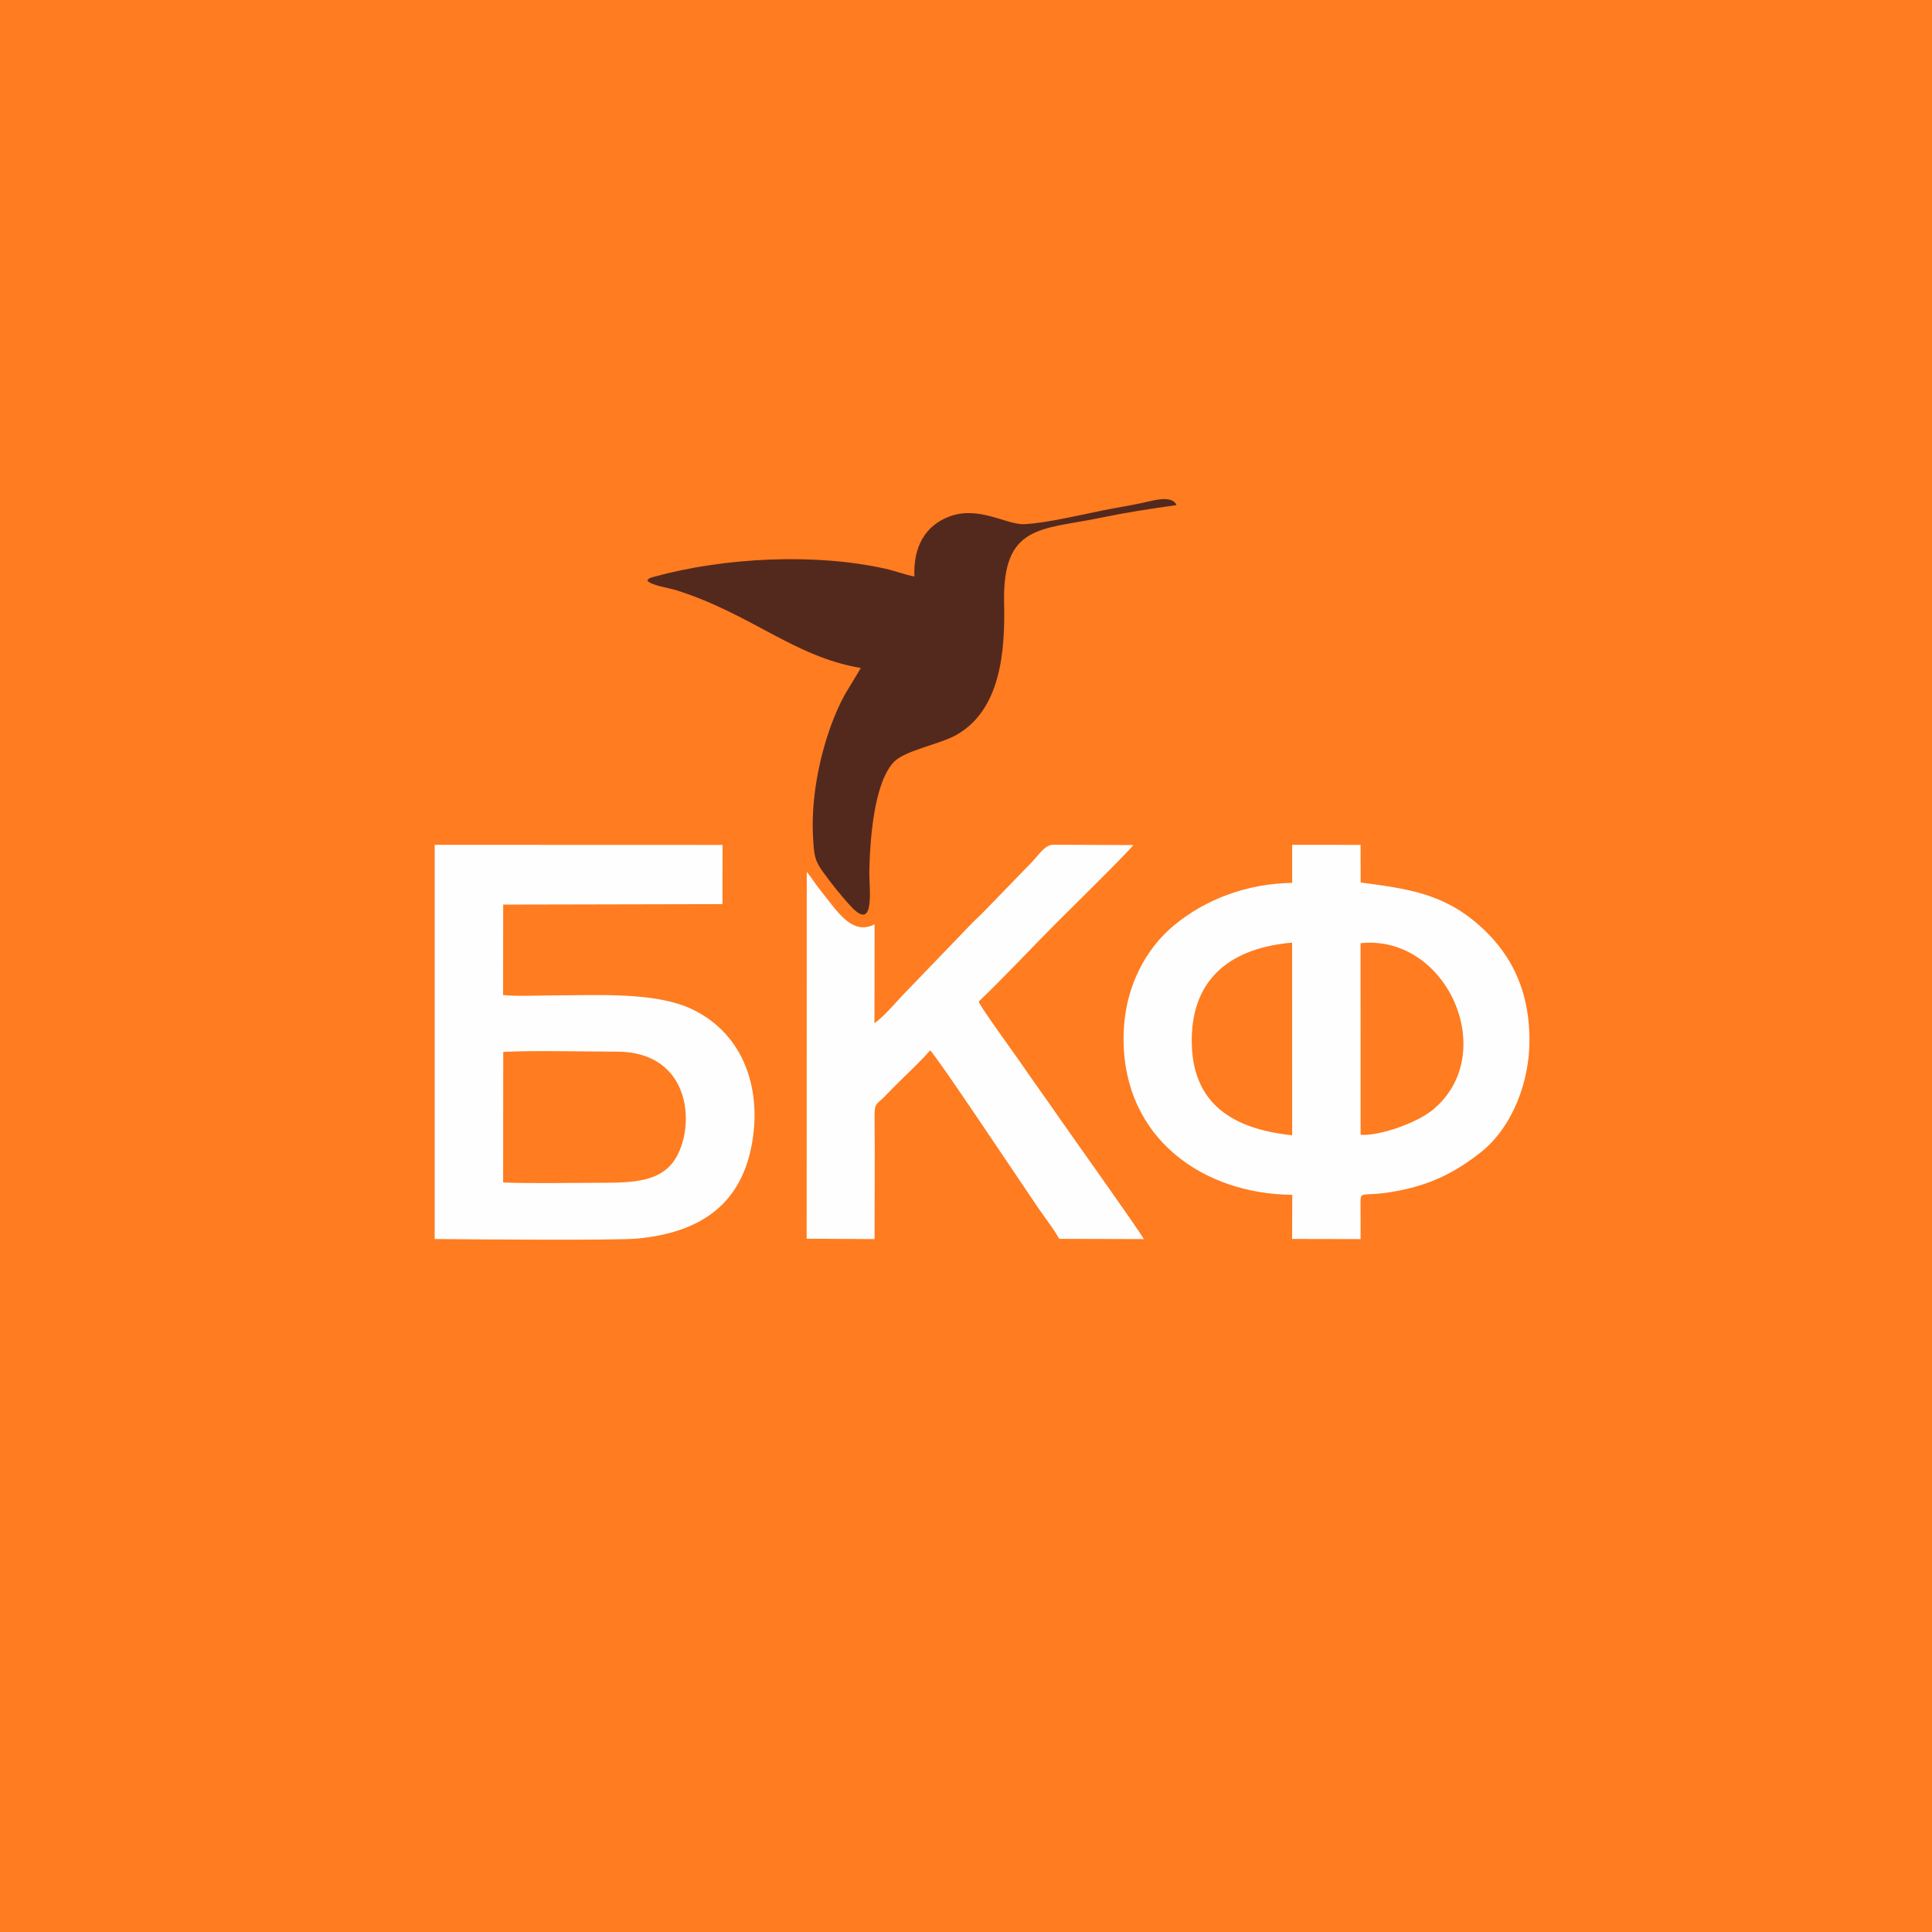 <svg width="40" height="40" viewBox="0 0 40 40" fill="none" xmlns="http://www.w3.org/2000/svg">
<path d="M40 0H0V40H40V0Z" fill="#FF7C20"/>
<path fill-rule="evenodd" clip-rule="evenodd" d="M26.753 18.279C25.832 18.293 24.967 18.608 24.297 19.166C23.749 19.624 23.261 20.422 23.262 21.512C23.263 23.578 24.919 24.723 26.755 24.737L26.752 25.651L28.17 25.654L28.169 24.952C28.164 24.611 28.157 24.803 28.922 24.659C29.623 24.527 30.12 24.278 30.648 23.865C31.312 23.346 31.674 22.389 31.666 21.512C31.657 20.382 31.201 19.672 30.638 19.169C29.882 18.492 29.131 18.4 28.171 18.271L28.169 17.492L26.753 17.491L26.753 18.279ZM28.17 23.495C28.543 23.524 29.323 23.259 29.665 22.977C31.064 21.825 29.961 19.338 28.169 19.528L28.17 23.495ZM26.753 23.505L26.752 19.516C25.529 19.621 24.687 20.219 24.674 21.512C24.66 22.858 25.528 23.375 26.753 23.505Z" fill="#FEFEFE"/>
<path fill-rule="evenodd" clip-rule="evenodd" d="M9 25.652C9.659 25.66 12.762 25.685 13.198 25.643C14.492 25.519 15.305 24.947 15.55 23.772C15.796 22.596 15.419 21.415 14.331 20.896C13.567 20.532 12.387 20.608 11.463 20.608C11.148 20.608 10.716 20.633 10.416 20.601L10.418 18.729L14.958 18.719L14.96 17.493L9 17.491L9 25.652ZM10.417 24.482C11.009 24.506 11.868 24.488 12.489 24.488C13.127 24.488 13.666 24.455 13.958 24.029C14.414 23.361 14.332 21.773 12.771 21.773C12.113 21.773 11.03 21.745 10.419 21.779L10.417 24.482Z" fill="#FEFEFE"/>
<path fill-rule="evenodd" clip-rule="evenodd" d="M18.105 21.185L18.107 19.137C17.628 19.38 17.326 18.851 16.983 18.429C16.885 18.309 16.801 18.169 16.703 18.05L16.701 25.646L18.107 25.654C18.106 24.807 18.116 23.959 18.107 23.116C18.103 22.823 18.159 22.864 18.313 22.704C18.424 22.589 18.519 22.492 18.633 22.38C18.829 22.186 19.088 21.947 19.256 21.746C19.37 21.833 21.062 24.373 21.264 24.666C21.386 24.844 21.48 24.991 21.599 25.156C21.71 25.311 21.846 25.496 21.93 25.649L23.682 25.654C23.59 25.48 22.139 23.446 21.972 23.203C21.684 22.784 21.405 22.403 21.112 21.975C20.983 21.787 20.299 20.853 20.263 20.736C20.744 20.28 21.373 19.608 21.862 19.118C22.006 18.973 23.382 17.621 23.463 17.496L21.798 17.489C21.616 17.5 21.497 17.721 21.331 17.883L20.354 18.89C20.254 18.994 20.166 19.065 20.069 19.171L18.679 20.615C18.522 20.782 18.304 21.042 18.105 21.185Z" fill="#FEFEFE"/>
<path fill-rule="evenodd" clip-rule="evenodd" d="M18.932 11.936C18.74 11.901 18.54 11.821 18.323 11.773C16.863 11.448 14.99 11.543 13.542 11.941C13.426 11.973 13.438 11.976 13.401 12.018C13.478 12.121 13.848 12.172 13.988 12.216C15.532 12.697 16.441 13.6 17.823 13.83L17.484 14.393C17.385 14.575 17.284 14.803 17.206 15.018C16.953 15.716 16.788 16.563 16.834 17.345C16.855 17.698 16.863 17.808 17.032 18.042C17.214 18.294 17.422 18.559 17.633 18.782C18.13 19.306 17.991 18.353 17.998 18.046C18.012 17.389 18.093 16.195 18.515 15.768C18.749 15.533 19.46 15.411 19.81 15.211C20.719 14.689 20.812 13.483 20.789 12.484C20.751 10.859 21.557 10.972 22.751 10.727C23.367 10.6 23.751 10.545 24.358 10.458C24.269 10.231 23.829 10.376 23.628 10.417C23.355 10.474 23.096 10.515 22.826 10.569C22.361 10.662 21.678 10.828 21.21 10.852C20.836 10.872 20.259 10.451 19.627 10.705C19.166 10.89 18.905 11.309 18.932 11.936Z" fill="#54291D"/>
</svg>
